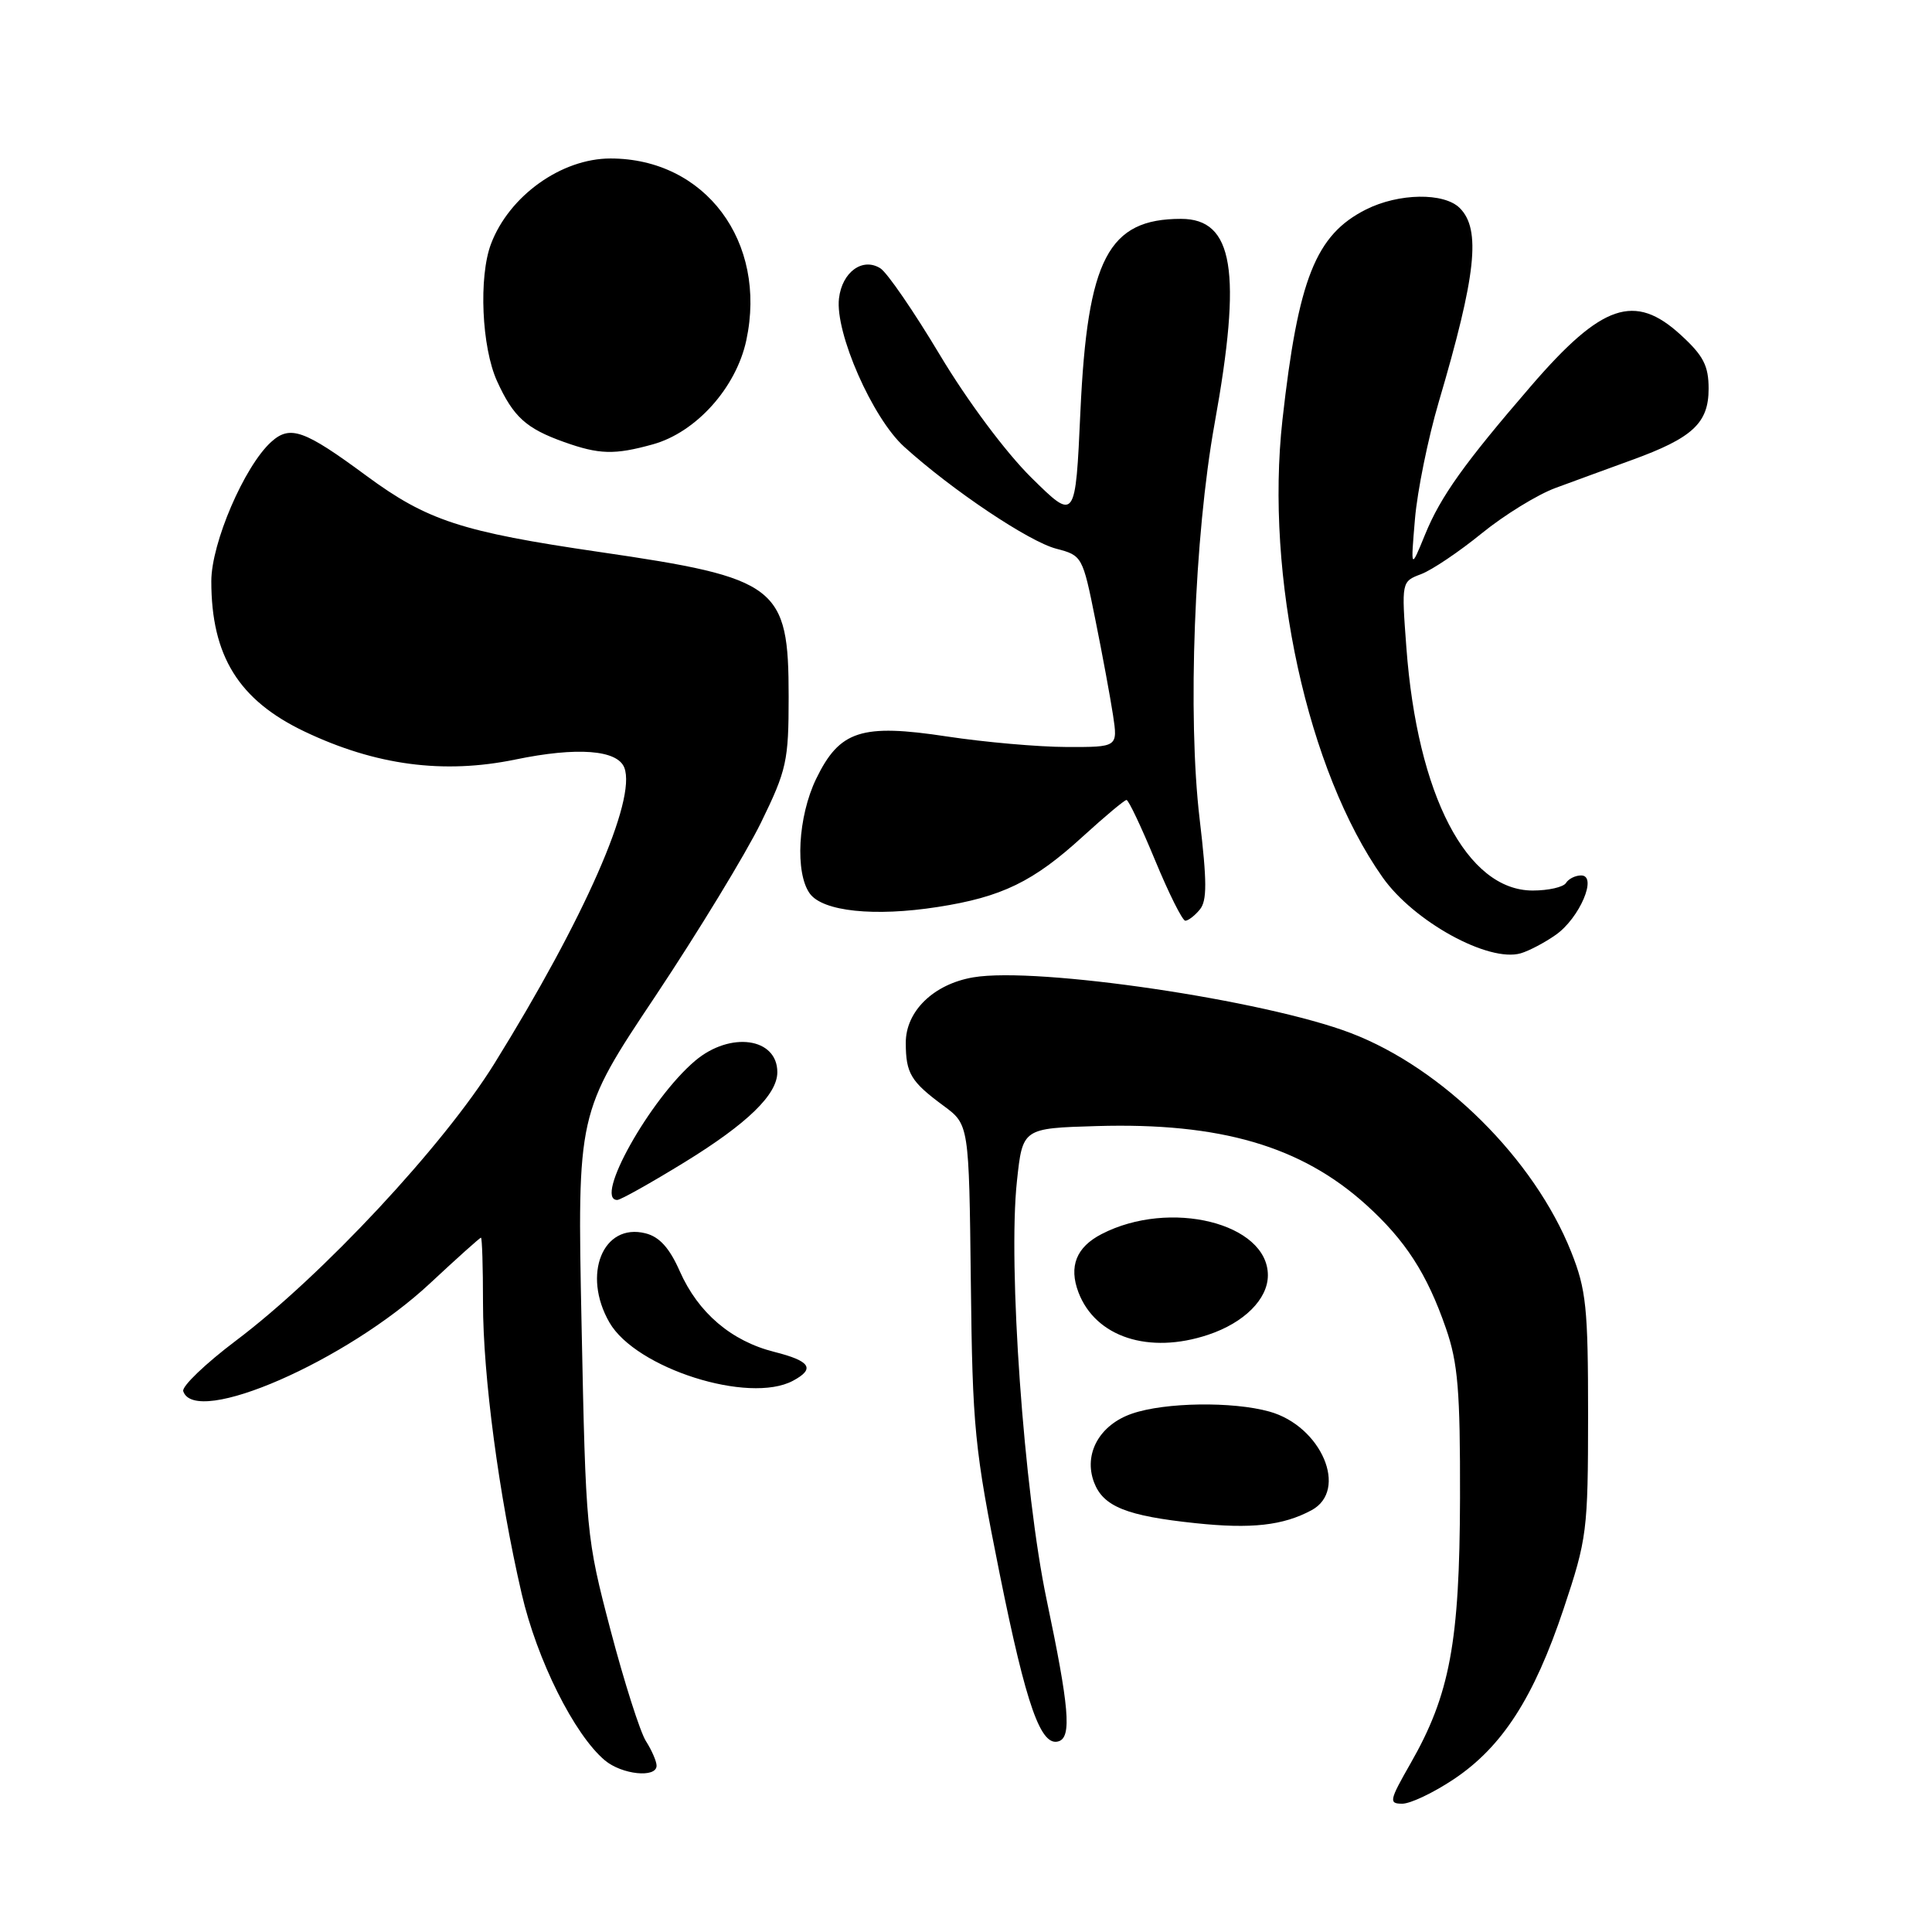 <?xml version="1.0" encoding="UTF-8" standalone="no"?>
<!DOCTYPE svg PUBLIC "-//W3C//DTD SVG 1.1//EN" "http://www.w3.org/Graphics/SVG/1.1/DTD/svg11.dtd" >
<svg xmlns="http://www.w3.org/2000/svg" xmlns:xlink="http://www.w3.org/1999/xlink" version="1.1" viewBox="0 0 256 256">
 <g >
 <path fill="currentColor"
d=" M 192.64 235.75 C 199.06 231.46 203.25 224.95 207.19 213.17 C 210.29 203.88 210.42 202.87 210.43 187.50 C 210.43 173.27 210.18 170.88 208.19 165.88 C 203.29 153.58 191.18 141.55 179.00 136.89 C 167.59 132.53 137.44 128.07 128.98 129.50 C 123.71 130.39 120.00 134.00 120.02 138.20 C 120.03 142.23 120.69 143.32 125.01 146.51 C 128.40 149.01 128.40 149.01 128.64 169.85 C 128.86 189.29 129.12 191.90 132.47 208.58 C 136.00 226.08 137.93 231.54 140.31 230.72 C 142.01 230.13 141.67 226.18 138.69 212.00 C 135.67 197.63 133.54 167.67 134.75 156.50 C 135.50 149.50 135.50 149.50 145.32 149.21 C 161.69 148.73 172.42 151.87 181.01 159.63 C 186.22 164.34 189.09 168.77 191.59 176.00 C 193.19 180.59 193.49 184.30 193.46 198.50 C 193.41 217.60 192.12 224.55 186.90 233.67 C 184.09 238.59 184.00 239.00 185.81 239.00 C 186.89 239.00 189.96 237.54 192.64 235.75 Z  M 87.00 233.96 C 87.00 233.40 86.37 231.93 85.59 230.71 C 84.82 229.50 82.71 222.88 80.90 216.00 C 77.67 203.69 77.62 203.07 77.06 175.50 C 76.49 147.50 76.49 147.50 86.83 132.01 C 92.51 123.48 98.81 113.13 100.83 109.01 C 104.24 102.02 104.50 100.86 104.50 92.32 C 104.50 77.66 103.11 76.59 79.43 73.14 C 61.14 70.47 56.61 68.98 48.56 63.05 C 40.30 56.95 38.44 56.29 35.93 58.56 C 32.38 61.78 28.00 71.96 28.00 77.01 C 28.00 86.92 31.63 92.77 40.35 96.93 C 49.75 101.41 58.76 102.61 68.30 100.64 C 76.46 98.95 81.82 99.35 82.73 101.73 C 84.35 105.97 77.46 121.66 65.52 140.91 C 58.77 151.80 42.66 169.06 31.28 177.63 C 27.22 180.69 24.07 183.71 24.28 184.34 C 25.84 189.12 45.97 180.33 56.98 170.05 C 60.55 166.72 63.58 164.00 63.73 164.00 C 63.88 164.00 64.00 167.88 64.00 172.62 C 64.00 182.31 66.11 198.19 69.12 211.16 C 71.15 219.95 76.09 229.84 80.14 233.25 C 82.40 235.15 87.00 235.63 87.00 233.96 Z  M 173.77 200.12 C 178.73 197.47 175.10 188.96 168.20 187.04 C 163.32 185.68 154.37 185.81 150.01 187.31 C 145.68 188.79 143.54 192.66 144.97 196.43 C 146.19 199.63 149.28 200.87 158.43 201.83 C 165.80 202.61 170.01 202.14 173.77 200.12 Z  M 105.07 182.96 C 108.06 181.36 107.39 180.34 102.59 179.13 C 96.89 177.69 92.52 173.96 90.08 168.46 C 88.72 165.37 87.38 163.88 85.53 163.42 C 79.89 162.00 77.10 168.89 80.75 175.23 C 84.25 181.32 99.24 186.08 105.07 182.96 Z  M 160.10 176.86 C 164.86 175.27 168.00 172.14 168.00 168.98 C 168.00 162.07 155.00 158.85 145.97 163.52 C 142.61 165.25 141.60 167.81 142.90 171.24 C 145.16 177.18 152.24 179.49 160.10 176.86 Z  M 90.73 153.99 C 99.05 148.87 103.00 145.03 103.00 142.07 C 103.00 137.50 96.78 136.63 92.13 140.54 C 86.15 145.58 78.63 159.00 81.79 159.00 C 82.23 159.00 86.25 156.74 90.73 153.99 Z  M 206.15 123.87 C 209.31 121.65 211.72 116.00 209.51 116.00 C 208.74 116.00 207.84 116.45 207.50 117.00 C 207.16 117.55 205.17 118.00 203.09 118.00 C 194.36 118.00 187.80 105.37 186.35 85.78 C 185.70 77.06 185.70 77.06 188.32 76.07 C 189.76 75.52 193.37 73.09 196.35 70.66 C 199.33 68.24 203.73 65.53 206.13 64.65 C 208.53 63.76 213.07 62.11 216.21 60.96 C 224.29 58.03 226.40 56.06 226.40 51.51 C 226.40 48.46 225.71 47.12 222.71 44.38 C 216.61 38.78 212.26 40.26 202.90 51.11 C 194.02 61.40 190.91 65.76 188.85 70.78 C 186.92 75.50 186.92 75.50 187.49 68.77 C 187.80 65.08 189.22 58.10 190.64 53.27 C 195.60 36.46 196.26 30.40 193.43 27.57 C 191.35 25.49 185.35 25.58 181.02 27.75 C 174.33 31.11 172.02 36.93 169.93 55.64 C 167.62 76.42 173.25 102.15 183.20 116.25 C 187.33 122.11 197.23 127.55 201.50 126.32 C 202.60 126.00 204.69 124.90 206.15 123.87 Z  M 158.98 120.52 C 159.95 119.36 159.94 116.83 158.96 108.54 C 157.34 94.90 158.25 71.05 160.94 56.13 C 164.59 35.94 163.46 29.00 156.49 29.00 C 146.85 29.00 144.09 34.28 143.16 54.52 C 142.50 69.05 142.50 69.05 136.65 63.28 C 133.25 59.92 128.18 53.11 124.55 47.05 C 121.11 41.30 117.56 36.12 116.65 35.55 C 114.30 34.07 111.58 36.04 111.17 39.54 C 110.63 44.08 115.61 55.42 119.82 59.21 C 126.17 64.96 136.36 71.78 139.97 72.71 C 143.39 73.60 143.46 73.74 145.13 82.06 C 146.07 86.70 147.12 92.41 147.48 94.75 C 148.12 99.00 148.12 99.00 141.31 98.98 C 137.57 98.97 130.45 98.34 125.50 97.59 C 114.12 95.86 111.25 96.79 108.14 103.21 C 105.73 108.20 105.32 115.68 107.31 118.41 C 109.04 120.77 115.86 121.49 124.25 120.18 C 132.75 118.86 136.93 116.83 143.48 110.84 C 146.40 108.18 149.00 106.00 149.27 106.00 C 149.54 106.00 151.24 109.60 153.06 114.00 C 154.88 118.40 156.68 122.00 157.06 122.00 C 157.44 122.00 158.31 121.34 158.98 120.52 Z  M 86.50 58.88 C 92.22 57.30 97.54 51.39 98.89 45.09 C 101.69 32.03 93.45 21.00 80.89 21.00 C 74.39 21.00 67.47 25.95 65.06 32.32 C 63.41 36.69 63.82 46.01 65.86 50.50 C 68.02 55.24 69.70 56.77 74.74 58.57 C 79.40 60.23 81.42 60.29 86.50 58.88 Z "/>
</g>
</svg>